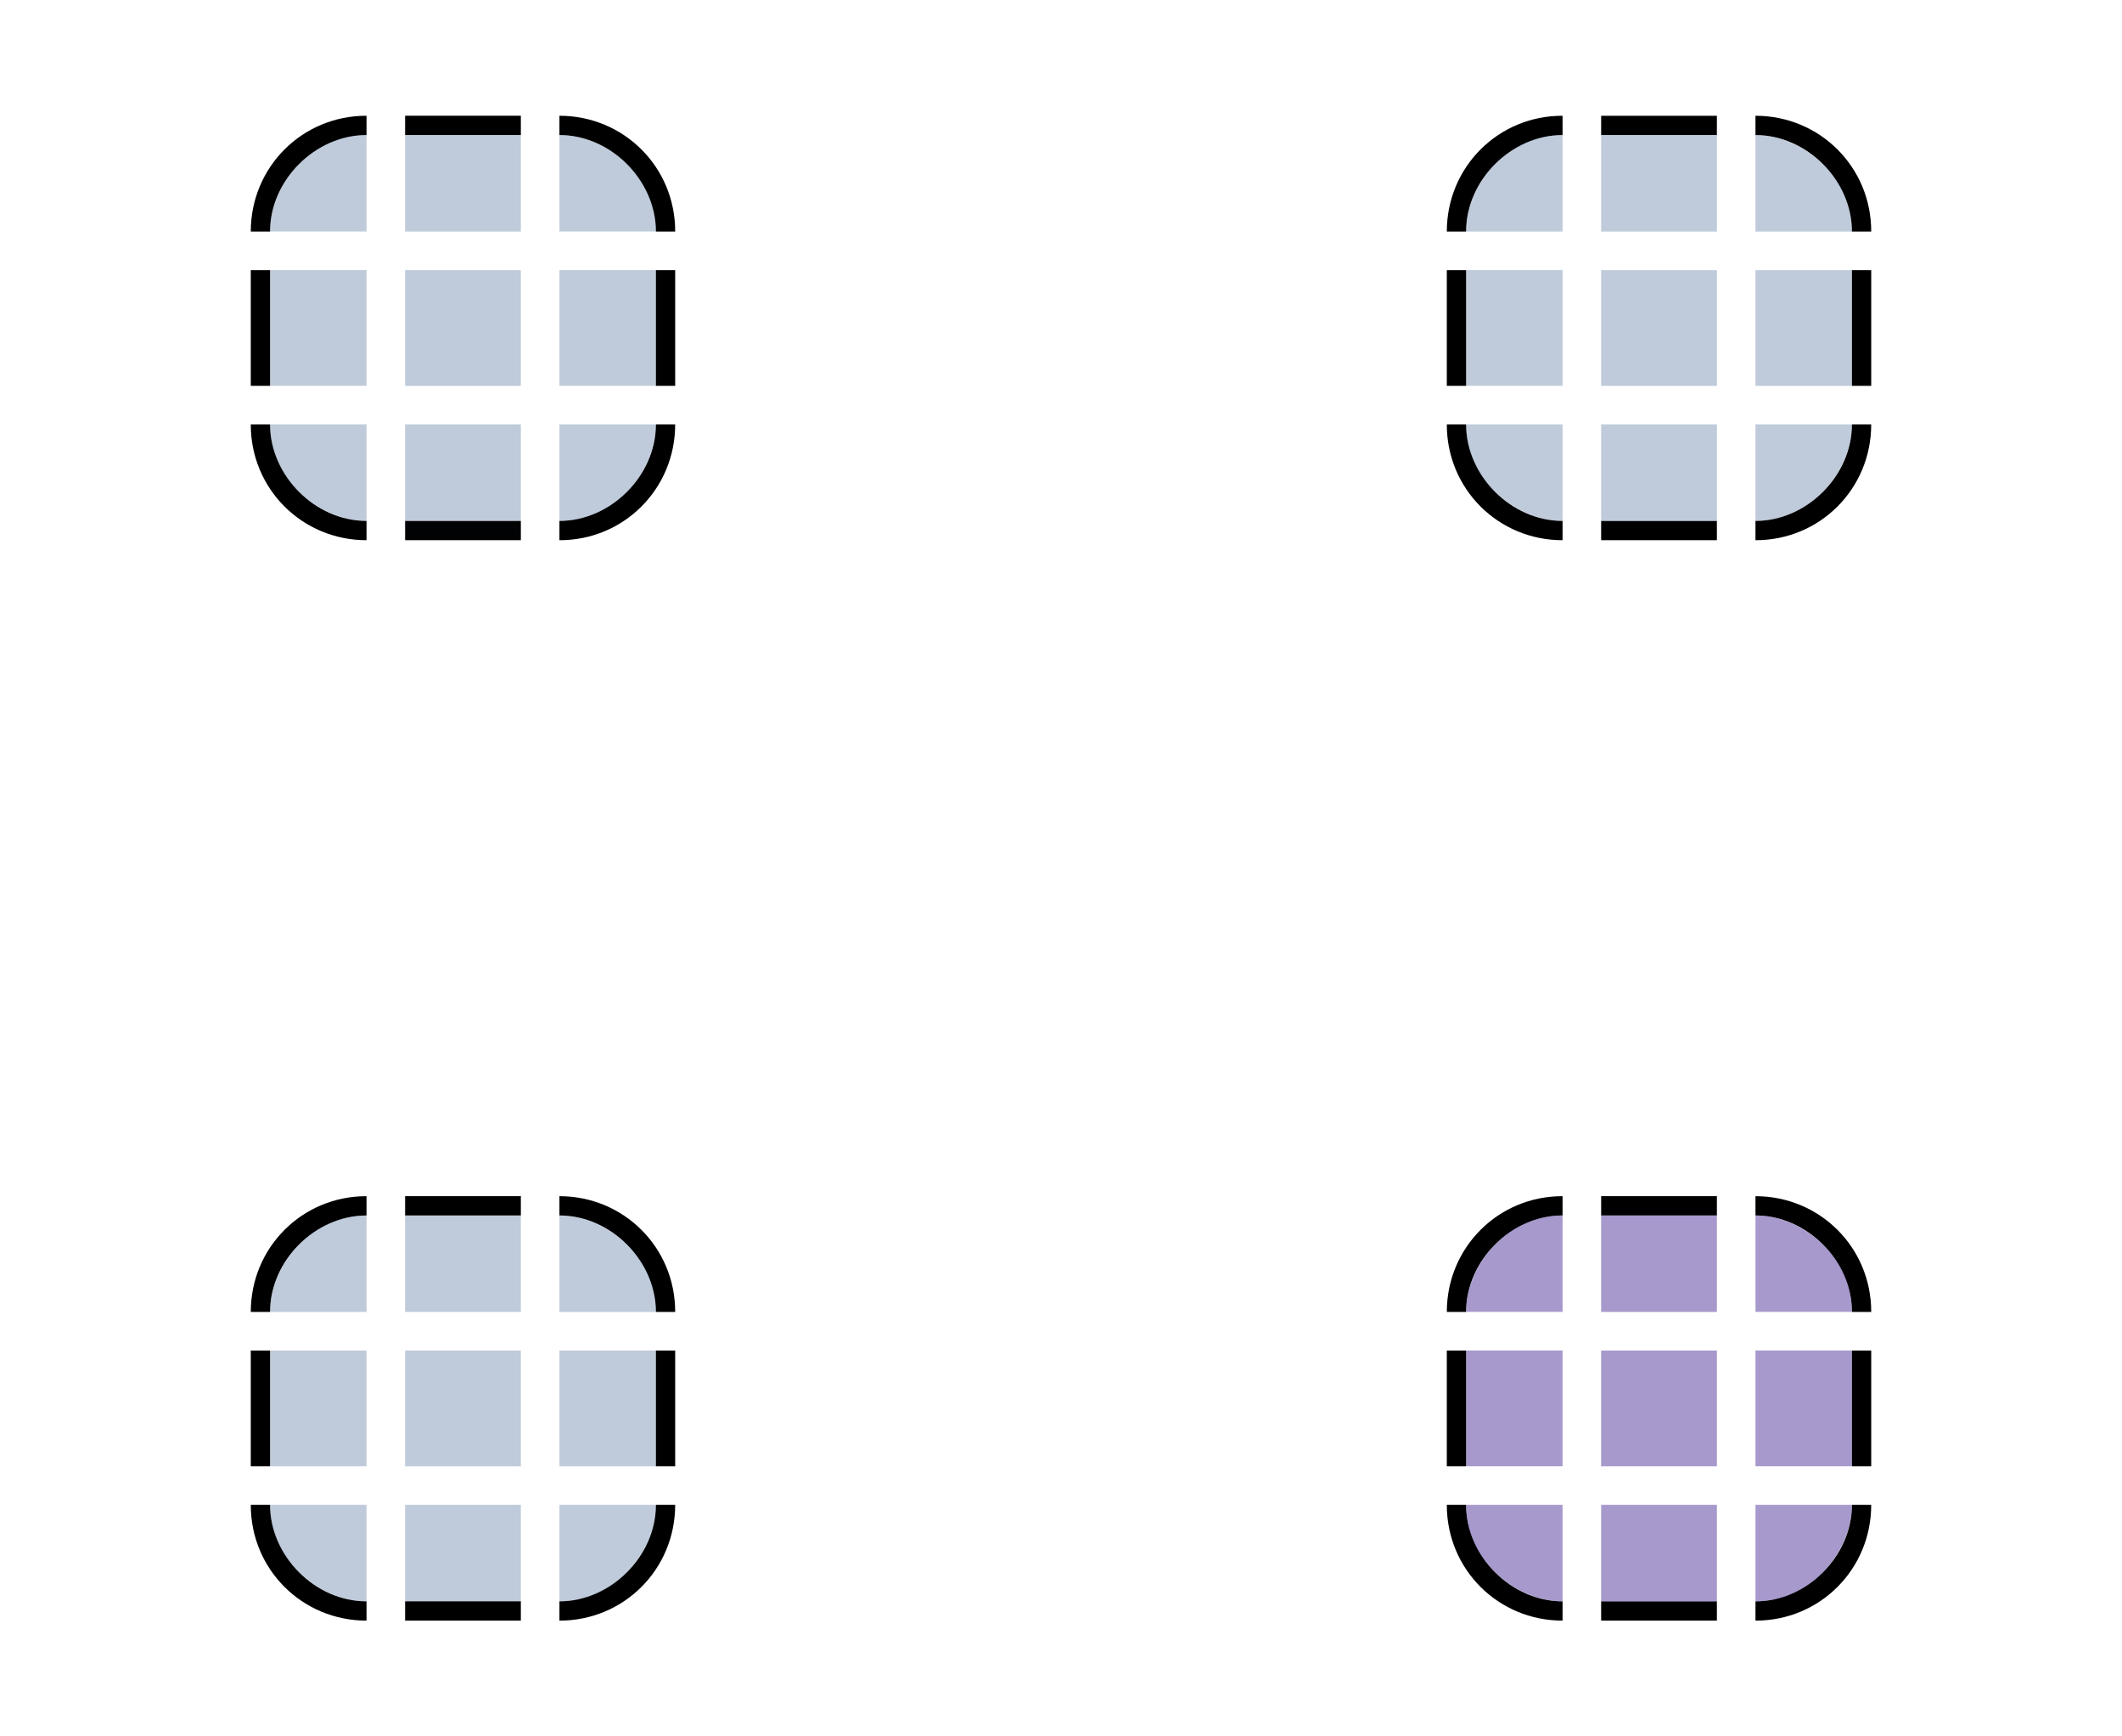 <?xml version="1.0" encoding="UTF-8" standalone="no"?>
<svg
   width="55"
   height="45"
   version="1"
   id="svg19"
   sodipodi:docname="scrollbar.svg"
   inkscape:version="1.3 (0e150ed6c4, 2023-07-21)"
   xmlns:inkscape="http://www.inkscape.org/namespaces/inkscape"
   xmlns:sodipodi="http://sodipodi.sourceforge.net/DTD/sodipodi-0.dtd"
   xmlns:xlink="http://www.w3.org/1999/xlink"
   xmlns="http://www.w3.org/2000/svg"
   xmlns:svg="http://www.w3.org/2000/svg">
  <sodipodi:namedview
     id="namedview19"
     pagecolor="#201933"
     bordercolor="#000000"
     borderopacity="1"
     inkscape:showpageshadow="true"
     inkscape:pageopacity="0.0"
     inkscape:pagecheckerboard="true"
     inkscape:deskcolor="#201933"
     inkscape:zoom="8.2053803"
     inkscape:cx="27.786646"
     inkscape:cy="33.331788"
     inkscape:window-width="1920"
     inkscape:window-height="994"
     inkscape:window-x="0"
     inkscape:window-y="0"
     inkscape:window-maximized="1"
     inkscape:current-layer="svg19"
     showgrid="true"
     labelstyle="default"
     showguides="false">
    <inkscape:grid
       id="grid1"
       units="px"
       originx="2.7755576e-17"
       originy="0"
       spacingx="1"
       spacingy="1"
       empcolor="#0099e5"
       empopacity="0.302"
       color="#0099e5"
       opacity="0.149"
       empspacing="5"
       dotted="false"
       gridanglex="30"
       gridanglez="30"
       visible="true" />
    <sodipodi:guide
       position="-20,21"
       orientation="1,0"
       id="guide1"
       inkscape:locked="false" />
  </sodipodi:namedview>
  <defs
     id="defs100">
    <linearGradient
       id="linearGradient14">
      <stop
         style="stop-color:#2e5084;stop-opacity:1;"
         offset="0"
         id="stop13" />
      <stop
         style="stop-color:#008080;stop-opacity:1;"
         offset="1"
         id="stop14" />
    </linearGradient>
    <linearGradient
       id="linearGradient12">
      <stop
         style="stop-color:#4e51ac;stop-opacity:1;"
         offset="0"
         id="stop11" />
      <stop
         style="stop-color:#008080;stop-opacity:1;"
         offset="1"
         id="stop12" />
    </linearGradient>
    <linearGradient
       id="linearGradient40">
      <stop
         style="stop-color:#442178;stop-opacity:1"
         offset="0"
         id="stop38" />
      <stop
         style="stop-color:#004e4e;stop-opacity:1;"
         offset="1"
         id="stop39" />
    </linearGradient>
    <linearGradient
       id="linearGradient10">
      <stop
         style="stop-color:#7037c8;stop-opacity:1;"
         offset="0"
         id="stop9" />
      <stop
         style="stop-color:#008080;stop-opacity:1;"
         offset="1"
         id="stop10" />
    </linearGradient>
    <linearGradient
       id="linearGradient6">
      <stop
         style="stop-color:#7037c8;stop-opacity:1;"
         offset="0"
         id="stop5" />
      <stop
         style="stop-color:#008080;stop-opacity:1;"
         offset="1"
         id="stop6" />
    </linearGradient>
    <linearGradient
       id="linearGradient31">
      <stop
         style="stop-color:#05a8f0;stop-opacity:1;"
         offset="0"
         id="stop30" />
      <stop
         style="stop-color:#ff00ff;stop-opacity:1"
         offset="1"
         id="stop31" />
    </linearGradient>
    <linearGradient
       id="linearGradient29">
      <stop
         style="stop-color:#05a8f0;stop-opacity:1;"
         offset="0"
         id="stop28" />
      <stop
         style="stop-color:#ff00ff;stop-opacity:1"
         offset="1"
         id="stop29" />
    </linearGradient>
    <linearGradient
       id="linearGradient27">
      <stop
         style="stop-color:#05a8f0;stop-opacity:1;"
         offset="0"
         id="stop26" />
      <stop
         style="stop-color:#ff00ff;stop-opacity:1"
         offset="1"
         id="stop27" />
    </linearGradient>
    <linearGradient
       id="linearGradient8">
      <stop
         style="stop-color:#05a8f0;stop-opacity:1;"
         offset="0"
         id="stop7" />
      <stop
         style="stop-color:#008080;stop-opacity:1"
         offset="1"
         id="stop8" />
    </linearGradient>
    <linearGradient
       id="linearGradient4">
      <stop
         style="stop-color:#05a8f0;stop-opacity:1;"
         offset="0"
         id="stop3" />
      <stop
         style="stop-color:#21e5aa;stop-opacity:1;"
         offset="1"
         id="stop4" />
    </linearGradient>
    <linearGradient
       id="linearGradient1016"
       x1="26"
       x2="82"
       y1="39.016"
       y2="39.016"
       gradientTransform="translate(-12.7,-32.528)"
       gradientUnits="userSpaceOnUse"
       xlink:href="#linearGradient4" />
    <linearGradient
       id="linearGradient1"
       xlink:href="#linearGradient27"
       x1="20.333"
       y1="6.333"
       x2="20.333"
       y2="22.333"
       gradientUnits="userSpaceOnUse">
      <stop
         style="stop-color:#4e51ac;stop-opacity:1"
         offset="0"
         id="stop1" />
      <stop
         style="stop-color:#008080;stop-opacity:1"
         offset="1"
         id="stop2" />
    </linearGradient>
    <linearGradient
       id="linearGradient948"
       x1="19.667"
       x2="19.667"
       y1="6.333"
       y2="22.333"
       gradientUnits="userSpaceOnUse"
       xlink:href="#linearGradient6" />
    <linearGradient
       id="linearGradient950"
       x1="-1.667"
       x2="14.333"
       y1="-7.438"
       y2="-7.438"
       gradientUnits="userSpaceOnUse"
       xlink:href="#linearGradient6" />
    <linearGradient
       id="linearGradient952"
       x1="-7"
       x2="-7"
       y1="6.333"
       y2="22.333"
       gradientUnits="userSpaceOnUse"
       xlink:href="#linearGradient6" />
    <linearGradient
       id="linearGradient954"
       x1="13"
       x2="13"
       y1="12"
       y2="15"
       gradientUnits="userSpaceOnUse"
       xlink:href="#linearGradient6"
       gradientTransform="matrix(2.667,0,0,2.667,15,10)" />
    <linearGradient
       id="linearGradient956"
       x1="-7"
       x2="-7"
       y1="-3"
       y2="27"
       gradientUnits="userSpaceOnUse"
       xlink:href="#linearGradient6" />
    <linearGradient
       id="linearGradient958"
       x1="-6.034"
       x2="-6.034"
       y1="1.667"
       y2="17.667"
       gradientUnits="userSpaceOnUse"
       xlink:href="#linearGradient6" />
    <linearGradient
       id="linearGradient960"
       x1="14.333"
       x2="-1.667"
       y1="-13"
       y2="-13"
       gradientUnits="userSpaceOnUse"
       xlink:href="#linearGradient6" />
    <linearGradient
       id="linearGradient962"
       x1="19.667"
       x2="19.667"
       y1="1.667"
       y2="17.667"
       gradientUnits="userSpaceOnUse"
       xlink:href="#linearGradient6" />
    <linearGradient
       id="linearGradient964"
       x1="18.701"
       x2="18.701"
       y1="-3"
       y2="27"
       gradientUnits="userSpaceOnUse"
       xlink:href="#linearGradient6" />
    <linearGradient
       id="linearGradient966"
       x1="19.667"
       x2="19.667"
       y1="6.333"
       y2="22.333"
       gradientUnits="userSpaceOnUse"
       xlink:href="#linearGradient4" />
    <linearGradient
       id="linearGradient968"
       x1="-1.667"
       x2="14.333"
       y1="-13"
       y2="-13"
       gradientUnits="userSpaceOnUse"
       xlink:href="#linearGradient8" />
    <linearGradient
       id="linearGradient970"
       x1="-7"
       x2="-7"
       y1="6.333"
       y2="22.333"
       gradientUnits="userSpaceOnUse"
       xlink:href="#linearGradient8" />
    <linearGradient
       id="linearGradient972"
       x1="-7"
       x2="-7"
       y1="-3"
       y2="27"
       gradientUnits="userSpaceOnUse"
       xlink:href="#linearGradient8" />
    <linearGradient
       id="linearGradient974"
       x1="13"
       x2="13"
       y1="7"
       y2="10"
       gradientUnits="userSpaceOnUse"
       xlink:href="#linearGradient8"
       gradientTransform="matrix(2.667,0,0,2.667,15,1.333)" />
    <linearGradient
       id="linearGradient976"
       x1="19.667"
       x2="19.667"
       y1="-3"
       y2="27"
       gradientUnits="userSpaceOnUse"
       xlink:href="#linearGradient4" />
    <linearGradient
       id="linearGradient978"
       x1="19.667"
       x2="19.667"
       y1="1.667"
       y2="17.667"
       gradientUnits="userSpaceOnUse"
       xlink:href="#linearGradient4" />
    <linearGradient
       id="linearGradient980"
       x1="14.333"
       x2="-1.667"
       y1="-13"
       y2="-13"
       gradientUnits="userSpaceOnUse"
       xlink:href="#linearGradient8" />
    <linearGradient
       id="linearGradient982"
       x1="-7"
       x2="-7"
       y1="1.667"
       y2="17.667"
       gradientUnits="userSpaceOnUse"
       xlink:href="#linearGradient8" />
    <linearGradient
       id="linearGradient984"
       x1="19.667"
       x2="19.667"
       y1="6.333"
       y2="22.333"
       gradientUnits="userSpaceOnUse"
       xlink:href="#linearGradient27" />
    <linearGradient
       id="linearGradient986"
       x1="-1.667"
       x2="14.333"
       y1="-13"
       y2="-13"
       gradientUnits="userSpaceOnUse"
       xlink:href="#linearGradient10" />
    <linearGradient
       id="linearGradient988"
       x1="-7"
       x2="-7"
       y1="6.333"
       y2="22.333"
       gradientUnits="userSpaceOnUse"
       xlink:href="#linearGradient10" />
    <linearGradient
       id="linearGradient990"
       x1="-7"
       x2="-7"
       y1="-3"
       y2="27"
       gradientUnits="userSpaceOnUse"
       xlink:href="#linearGradient10" />
    <linearGradient
       id="linearGradient992"
       x1="13"
       x2="13"
       y1="2"
       y2="5"
       gradientUnits="userSpaceOnUse"
       xlink:href="#linearGradient10"
       gradientTransform="matrix(2.667,0,0,2.667,15,-4.333)" />
    <linearGradient
       id="linearGradient994"
       x1="19.667"
       x2="19.667"
       y1="-3"
       y2="27"
       gradientUnits="userSpaceOnUse"
       xlink:href="#linearGradient10" />
    <linearGradient
       id="linearGradient996"
       x1="19.667"
       x2="19.667"
       y1="1.667"
       y2="17.667"
       gradientUnits="userSpaceOnUse"
       xlink:href="#linearGradient10" />
    <linearGradient
       id="linearGradient998"
       x1="14.333"
       x2="-1.667"
       y1="-13"
       y2="-13"
       gradientUnits="userSpaceOnUse"
       xlink:href="#linearGradient10" />
    <linearGradient
       id="linearGradient1000"
       x1="-7"
       x2="-7"
       y1="1.667"
       y2="17.667"
       gradientUnits="userSpaceOnUse"
       xlink:href="#linearGradient10" />
    <linearGradient
       id="linearGradient974-3"
       x1="13"
       x2="13"
       y1="7"
       y2="10"
       gradientUnits="userSpaceOnUse"
       xlink:href="#linearGradient987"
       gradientTransform="translate(60.658,12)" />
    <linearGradient
       id="linearGradient987">
      <stop
         style="stop-color:#4e51ac;stop-opacity:1"
         offset="0"
         id="stop1-6" />
      <stop
         style="stop-color:#008080;stop-opacity:1"
         offset="1"
         id="stop2-7" />
    </linearGradient>
    <linearGradient
       id="linearGradient976-5"
       x1="19.667"
       x2="19.667"
       y1="-3"
       y2="27"
       gradientUnits="userSpaceOnUse"
       xlink:href="#linearGradient987" />
    <linearGradient
       id="linearGradient978-2"
       x1="19.667"
       x2="19.667"
       y1="1.667"
       y2="17.667"
       gradientUnits="userSpaceOnUse"
       xlink:href="#linearGradient987" />
    <linearGradient
       id="linearGradient966-7"
       x1="19.667"
       x2="19.667"
       y1="6.333"
       y2="22.333"
       gradientUnits="userSpaceOnUse"
       xlink:href="#linearGradient987" />
    <linearGradient
       id="linearGradient972-6"
       x1="-7"
       x2="-7"
       y1="-3"
       y2="27"
       gradientUnits="userSpaceOnUse"
       xlink:href="#linearGradient987" />
    <linearGradient
       id="linearGradient982-6"
       x1="-7"
       x2="-7"
       y1="1.667"
       y2="17.667"
       gradientUnits="userSpaceOnUse"
       xlink:href="#linearGradient987" />
    <linearGradient
       id="linearGradient970-1"
       x1="-7"
       x2="-7"
       y1="6.333"
       y2="22.333"
       gradientUnits="userSpaceOnUse"
       xlink:href="#linearGradient987" />
    <linearGradient
       id="linearGradient980-8"
       x1="14.333"
       x2="-1.667"
       y1="-13"
       y2="-13"
       gradientUnits="userSpaceOnUse"
       xlink:href="#linearGradient987" />
    <linearGradient
       id="linearGradient968-7"
       x1="-1.667"
       x2="14.333"
       y1="-13"
       y2="-13"
       gradientUnits="userSpaceOnUse"
       xlink:href="#linearGradient987" />
  </defs>
  <rect
     id="hint-scrollbar-size"
     style="opacity:0.01;fill:#008080;stroke-width:0.667"
     width="2"
     height="2"
     x="1.588"
     y="49.5"
     rx="0"
     ry="2" />
  <rect
     id="hint-stretch-borders"
     style="opacity:0.01;fill:#008080"
     width="1"
     height="1"
     x="21.554"
     y="51.5" />
  <g
     id="background-vertical-center"
     transform="translate(-24.5)">
    <rect
       style="color:#5c5c88;display:inline;overflow:visible;visibility:visible;opacity:1;fill:#2e5084;fill-opacity:0.302;fill-rule:nonzero;stroke:none;stroke-width:0.7;marker:none;enable-background:accumulate;stop-color:#5c5c88"
       id="selected+hover-center-8-7"
       width="3"
       height="3"
       x="35"
       y="7"
       inkscape:label="#selected+hover-center"
       class="ColorScheme-Highlight" />
  </g>
  <g
     id="background-vertical-top"
     transform="translate(-24.5)">
    <rect
       y="3.5"
       x="35"
       height="2.5"
       width="3"
       id="rect4846-6-6-4-8-8-1-5"
       style="color:#5c5c88;display:inline;overflow:visible;visibility:visible;opacity:1;fill:#2e5084;fill-opacity:0.302;fill-rule:nonzero;stroke:none;stroke-width:0.334;marker:none;enable-background:accumulate;stop-color:#5c5c88"
       class="ColorScheme-Highlight" />
    <path
       id="rect3311-3-4-5-7-7-6"
       d="m 35,3 v 0.5 h 3 l 1.08e-4,-0.5 z"
       style="color:#5c5c88;fill:#000000;fill-opacity:1;stroke:none;stroke-width:0.5;stop-color:#5c5c88"
       inkscape:connector-curvature="0"
       sodipodi:nodetypes="ccccc"
       class="ColorScheme-Highlight" />
  </g>
  <g
     id="background-vertical-left"
     transform="translate(-24.5)">
    <rect
       transform="rotate(-90)"
       y="31.5"
       x="-9.999"
       height="2.5"
       width="3"
       id="rect4846-4-6-1-7-5-7-5"
       style="color:#5c5c88;display:inline;overflow:visible;visibility:visible;opacity:1;fill:#2e5084;fill-opacity:0.302;fill-rule:nonzero;stroke:none;stroke-width:0.334;marker:none;enable-background:accumulate;stop-color:#5c5c88"
       class="ColorScheme-Highlight" />
    <path
       inkscape:connector-curvature="0"
       style="color:#5c5c88;fill:#000000;fill-opacity:1;stroke:none;stroke-width:0.5;stop-color:#5c5c88"
       d="m 31,10 h 0.5 V 7 h -0.5 z"
       id="path5280-4-6-2-3-2-2"
       sodipodi:nodetypes="ccccc"
       class="ColorScheme-Highlight" />
  </g>
  <g
     id="background-vertical-bottom"
     transform="translate(-24.5)">
    <rect
       transform="scale(-1)"
       y="-13.5"
       x="-38"
       height="2.5"
       width="3"
       id="rect4846-5-6-5-7-6-4"
       style="color:#5c5c88;display:inline;overflow:visible;visibility:visible;opacity:1;fill:#2e5084;fill-opacity:0.302;fill-rule:nonzero;stroke:none;stroke-width:0.334;marker:none;enable-background:accumulate;stop-color:#5c5c88"
       class="ColorScheme-Highlight" />
    <path
       inkscape:connector-curvature="0"
       style="color:#5c5c88;fill:#000203;fill-opacity:1;stroke:none;stroke-width:0.5;stop-color:#5c5c88"
       d="M 35,14 35,13.5 h 3 l 1.08e-4,0.5 z"
       id="path5290-8-3-2-3-1-7"
       sodipodi:nodetypes="ccccc"
       class="ColorScheme-Highlight" />
  </g>
  <g
     id="background-vertical-right"
     transform="translate(-24.5)">
    <rect
       transform="rotate(90)"
       y="-41.5"
       x="6.999"
       height="2.5"
       width="3"
       id="rect4846-4-2-9-6-5-0-6-4"
       style="color:#5c5c88;display:inline;overflow:visible;visibility:visible;opacity:1;fill:#2e5084;fill-opacity:0.302;fill-rule:nonzero;stroke:none;stroke-width:0.334;marker:none;enable-background:accumulate;stop-color:#5c5c88"
       class="ColorScheme-Highlight" />
    <path
       inkscape:connector-curvature="0"
       style="color:#5c5c88;fill:#000000;fill-opacity:1;stroke:none;stroke-width:0.5;stop-color:#5c5c88"
       d="M 42,10 H 41.5 V 7 h 0.5 z"
       id="path5270-4-2-3-2-1-3"
       sodipodi:nodetypes="ccccc"
       class="ColorScheme-Highlight" />
  </g>
  <g
     id="background-vertical-topleft"
     transform="translate(-24.5)">
    <path
       style="color:#5c5c88;fill:#000000;fill-opacity:1;fill-rule:nonzero;stroke:none;stroke-width:0.5;stop-color:#5c5c88"
       d="m 34,3 v 0.5 c -1.329,0 -2.5,1.172 -2.5,2.5 h -0.5 c 0,-1.669 1.332,-3.003 3,-3 z"
       id="path3897-14-4-7"
       inkscape:connector-curvature="0"
       sodipodi:nodetypes="ccccc"
       class="ColorScheme-Highlight" />
    <path
       id="path1626-53-4"
       d="m 34,3.499 c -1.45,0 -2.5,1.3 -2.5,2.5 h 2.5 z"
       style="color:#5c5c88;opacity:1;fill:#2e5084;fill-opacity:0.302;fill-rule:evenodd;stop-color:#5c5c88"
       sodipodi:nodetypes="cccc"
       class="ColorScheme-Highlight" />
  </g>
  <g
     id="background-vertical-topright"
     transform="translate(-24.5)">
    <path
       style="color:#5c5c88;fill:#000000;fill-opacity:1;fill-rule:nonzero;stroke:none;stroke-width:0.5;stop-color:#5c5c88"
       d="m 42,6 h -0.5 c 0,-1.329 -1.172,-2.5 -2.5,-2.5 V 3 c 1.669,0 3.003,1.332 3,3 z"
       id="path3897-3-5-9-6"
       inkscape:connector-curvature="0"
       sodipodi:nodetypes="ccccc"
       class="ColorScheme-Highlight" />
    <path
       id="path1626-53-0-9"
       d="m 41.5,5.999 c 0,-1.45 -1.3,-2.5 -2.5,-2.5 v 2.5 z"
       style="color:#5c5c88;opacity:1;fill:#2e5084;fill-opacity:0.302;fill-rule:evenodd;stop-color:#5c5c88"
       sodipodi:nodetypes="cccc"
       class="ColorScheme-Highlight" />
  </g>
  <g
     id="background-vertical-bottomright"
     transform="translate(-24.5)">
    <path
       style="color:#5c5c88;fill:#000000;fill-opacity:1;fill-rule:nonzero;stroke:none;stroke-width:0.5;stop-color:#5c5c88"
       d="m 39,14 v -0.5 c 1.329,0 2.5,-1.172 2.5,-2.5 h 0.5 c 0,1.669 -1.332,3.003 -3,3 z"
       id="path3897-1-3-5-1"
       inkscape:connector-curvature="0"
       sodipodi:nodetypes="ccccc"
       class="ColorScheme-Highlight" />
    <path
       id="path1626-53-0-6-2"
       d="m 39,13.5 c 1.45,0 2.5,-1.3 2.5,-2.5 h -2.5 z"
       style="color:#5c5c88;opacity:1;fill:#2e5084;fill-opacity:0.302;fill-rule:evenodd;stop-color:#5c5c88"
       sodipodi:nodetypes="cccc"
       class="ColorScheme-Highlight" />
  </g>
  <g
     id="background-vertical-bottomleft"
     transform="translate(-24.5)">
    <path
       style="color:#5c5c88;fill:#000000;fill-opacity:1;fill-rule:nonzero;stroke:none;stroke-width:0.5;stop-color:#5c5c88"
       d="m 31,11 h 0.5 c 0,1.329 1.172,2.5 2.5,2.5 v 0.5 c -1.669,0 -3.003,-1.332 -3,-3 z"
       id="path3897-6-5-7-4"
       inkscape:connector-curvature="0"
       sodipodi:nodetypes="ccccc"
       class="ColorScheme-Highlight" />
    <path
       id="path1626-53-0-6-1-0"
       d="m 31.5,11 c 0,1.45 1.3,2.5 2.5,2.5 v -2.5 z"
       style="color:#5c5c88;opacity:1;fill:#2e5084;fill-opacity:0.302;fill-rule:evenodd;stop-color:#5c5c88"
       sodipodi:nodetypes="cccc"
       class="ColorScheme-Highlight" />
  </g>
  <g
     id="background-horizontal-center"
     transform="translate(-24.5,-1)">
    <rect
       style="color:#000000;display:inline;overflow:visible;visibility:visible;opacity:1;fill:#2e5084;fill-opacity:0.302;fill-rule:nonzero;stroke:none;stroke-width:0.7;marker:none;enable-background:accumulate"
       id="selected+hover-center-8-7-9"
       width="3"
       height="3"
       x="35"
       y="36"
       inkscape:label="#selected+hover-center" />
  </g>
  <g
     id="background-horizontal-top"
     transform="translate(-24.5,-1)">
    <rect
       y="32.5"
       x="35"
       height="2.5"
       width="3"
       id="rect4846-6-6-4-8-8-1-5-6"
       style="color:#000000;display:inline;overflow:visible;visibility:visible;opacity:1;fill:#2e5084;fill-opacity:0.302;fill-rule:nonzero;stroke:none;stroke-width:0.334;marker:none;enable-background:accumulate" />
    <path
       id="rect3311-3-4-5-7-7-6-6"
       d="m 35,32 v 0.5 h 3 l 1.08e-4,-0.5 z"
       style="color:#5c5c88;fill:#000000;fill-opacity:1;stroke:none;stroke-width:0.5;stop-color:#5c5c88"
       inkscape:connector-curvature="0"
       sodipodi:nodetypes="ccccc"
       class="ColorScheme-Highlight" />
  </g>
  <g
     id="background-horizontal-left"
     transform="translate(-24.5,-1)">
    <rect
       transform="rotate(-90)"
       y="31.5"
       x="-39"
       height="2.5"
       width="3"
       id="rect4846-4-6-1-7-5-7-5-5"
       style="color:#000000;display:inline;overflow:visible;visibility:visible;opacity:1;fill:#2e5084;fill-opacity:0.302;fill-rule:nonzero;stroke:none;stroke-width:0.334;marker:none;enable-background:accumulate" />
    <path
       inkscape:connector-curvature="0"
       style="color:#5c5c88;fill:#000000;fill-opacity:1;stroke:none;stroke-width:0.5;stop-color:#5c5c88"
       d="m 31,39 h 0.5 v -3 h -0.5 z"
       id="path5280-4-6-2-3-2-2-0"
       sodipodi:nodetypes="ccccc"
       class="ColorScheme-Highlight" />
  </g>
  <g
     id="background-horizontal-bottom"
     transform="translate(-24.5,-1)">
    <rect
       transform="scale(-1)"
       y="-42.5"
       x="-38"
       height="2.5"
       width="3"
       id="rect4846-5-6-5-7-6-4-8"
       style="color:#000000;display:inline;overflow:visible;visibility:visible;opacity:1;fill:#2e5084;fill-opacity:0.302;fill-rule:nonzero;stroke:none;stroke-width:0.334;marker:none;enable-background:accumulate" />
    <path
       inkscape:connector-curvature="0"
       style="color:#5c5c88;fill:#000000;fill-opacity:1;stroke:none;stroke-width:0.5;stop-color:#5c5c88"
       d="M 35,43 35,42.5 h 3 l 1.08e-4,0.5 z"
       id="path5290-8-3-2-3-1-7-7"
       sodipodi:nodetypes="ccccc"
       class="ColorScheme-Highlight" />
  </g>
  <g
     id="background-horizontal-right"
     transform="translate(-24.5,-1)">
    <rect
       transform="rotate(90)"
       y="-41.5"
       x="36"
       height="2.5"
       width="3"
       id="rect4846-4-2-9-6-5-0-6-4-7"
       style="color:#000000;display:inline;overflow:visible;visibility:visible;opacity:1;fill:#2e5084;fill-opacity:0.302;fill-rule:nonzero;stroke:none;stroke-width:0.334;marker:none;enable-background:accumulate" />
    <path
       inkscape:connector-curvature="0"
       style="color:#5c5c88;fill:#000000;fill-opacity:1;stroke:none;stroke-width:0.5;stop-color:#5c5c88"
       d="m 42,39 h -0.5 v -3 h 0.5 z"
       id="path5270-4-2-3-2-1-3-2"
       sodipodi:nodetypes="ccccc"
       class="ColorScheme-Highlight" />
  </g>
  <g
     id="background-horizontal-topleft"
     transform="translate(-24.5,-1)">
    <path
       style="color:#5c5c88;fill:#000000;fill-opacity:1;fill-rule:nonzero;stroke:none;stroke-width:0.5;stop-color:#5c5c88"
       d="m 34,32 v 0.5 c -1.329,0 -2.5,1.172 -2.5,2.5 h -0.5 c 0,-1.669 1.332,-3.003 3,-3 z"
       id="path3897-14-4-7-2"
       inkscape:connector-curvature="0"
       sodipodi:nodetypes="ccccc"
       class="ColorScheme-Highlight" />
    <path
       id="path1626-53-4-9"
       d="m 34,32.5 c -1.45,0 -2.5,1.3 -2.5,2.5 h 2.5 z"
       style="color:#232629;opacity:1;fill:#2e5084;fill-opacity:0.302;fill-rule:evenodd;stop-color:#232629"
       class="ColorScheme-ButtonText"
       sodipodi:nodetypes="cccc" />
  </g>
  <g
     id="background-horizontal-topright"
     transform="translate(-24.5,-1)">
    <path
       style="color:#5c5c88;fill:#000000;fill-opacity:1;fill-rule:nonzero;stroke:none;stroke-width:0.5;stop-color:#5c5c88"
       d="m 42,35 h -0.5 c 0,-1.329 -1.172,-2.5 -2.5,-2.5 v -0.5 c 1.669,0 3.003,1.332 3,3 z"
       id="path3897-3-5-9-6-6"
       inkscape:connector-curvature="0"
       sodipodi:nodetypes="ccccc"
       class="ColorScheme-Highlight" />
    <path
       id="path1626-53-0-9-4"
       d="m 41.5,35 c 0,-1.45 -1.3,-2.5 -2.5,-2.5 v 2.5 z"
       style="color:#232629;opacity:1;fill:#2e5084;fill-opacity:0.302;fill-rule:evenodd;stop-color:#232629"
       class="ColorScheme-ButtonText"
       sodipodi:nodetypes="cccc" />
  </g>
  <g
     id="background-horizontal-bottomright"
     transform="translate(-24.5,-1)">
    <path
       style="color:#5c5c88;fill:#000000;fill-opacity:1;fill-rule:nonzero;stroke:none;stroke-width:0.5;stop-color:#5c5c88"
       d="m 39,43 v -0.5 c 1.329,0 2.5,-1.172 2.5,-2.5 h 0.5 c 0,1.669 -1.332,3.003 -3,3 z"
       id="path3897-1-3-5-1-5"
       inkscape:connector-curvature="0"
       sodipodi:nodetypes="ccccc"
       class="ColorScheme-Highlight" />
    <path
       id="path1626-53-0-6-2-9"
       d="m 39,42.5 c 1.45,0 2.5,-1.3 2.5,-2.5 h -2.5 z"
       style="color:#232629;opacity:1;fill:#2e5084;fill-opacity:0.302;fill-rule:evenodd;stop-color:#232629"
       class="ColorScheme-ButtonText"
       sodipodi:nodetypes="cccc" />
  </g>
  <g
     id="background-horizontal-bottomleft"
     transform="translate(-24.5,-1)">
    <path
       style="color:#5c5c88;fill:#000000;fill-opacity:1;fill-rule:nonzero;stroke:none;stroke-width:0.5;stop-color:#5c5c88"
       d="m 31,40 h 0.5 c 0,1.329 1.172,2.5 2.5,2.5 v 0.5 c -1.669,0 -3.003,-1.332 -3,-3 z"
       id="path3897-6-5-7-4-6"
       inkscape:connector-curvature="0"
       sodipodi:nodetypes="ccccc"
       class="ColorScheme-Highlight" />
    <path
       id="path1626-53-0-6-1-0-0"
       d="m 31.5,40 c 0,1.45 1.3,2.5 2.5,2.5 v -2.5 z"
       style="color:#232629;opacity:1;fill:#2e5084;fill-opacity:0.302;fill-rule:evenodd;stop-color:#232629"
       class="ColorScheme-ButtonText"
       sodipodi:nodetypes="cccc" />
  </g>
  <g
     id="slider-center"
     style="opacity:1"
     transform="translate(-1.5,19.419)">
    <rect
       style="color:#5c5c88;display:inline;overflow:visible;visibility:visible;fill:#2e5084;fill-opacity:0.302;fill-rule:nonzero;stroke:none;marker:none;enable-background:accumulate;stop-color:#5c5c88"
       id="selected+hover-center-8-7-6"
       width="3"
       height="3"
       x="43"
       y="-12.419"
       inkscape:label="#selected+hover-center" />
  </g>
  <g
     id="slider-top"
     style="opacity:1"
     transform="translate(-1.5,19.419)">
    <rect
       y="-15.919"
       x="43"
       height="2.5"
       width="3"
       id="rect4846-6-6-4-8-8-1-5-5"
       style="color:#5c5c88;display:inline;overflow:visible;visibility:visible;fill:#2e5084;fill-opacity:0.302;fill-rule:nonzero;stroke:none;stroke-width:0.334;marker:none;enable-background:accumulate;stop-color:#5c5c88;opacity:1" />
    <path
       id="rect3311-3-4-5-7-7-6-3"
       d="m 43,-16.419 v 0.5 h 3 l 1.08e-4,-0.5 z"
       style="color:#5c5c88;fill:#000000;fill-opacity:1;stroke:none;stroke-width:0.5;stop-color:#5c5c88"
       inkscape:connector-curvature="0"
       sodipodi:nodetypes="ccccc"
       class="ColorScheme-Highlight" />
  </g>
  <g
     id="slider-left"
     transform="translate(6.5)"
     style="opacity:1">
    <rect
       transform="rotate(-90)"
       y="31.5"
       x="-9.999"
       height="2.5"
       width="3"
       id="rect4846-4-6-1-7-5-7-5-6"
       style="color:#5c5c88;display:inline;overflow:visible;visibility:visible;opacity:1;fill:#2e5084;fill-opacity:0.302;fill-rule:nonzero;stroke:none;marker:none;enable-background:accumulate;stop-color:#5c5c88" />
    <path
       inkscape:connector-curvature="0"
       style="color:#5c5c88;fill:#000000;fill-opacity:1;stroke:none;stroke-width:0.5;stop-color:#5c5c88"
       d="m 31,10 h 0.5 V 7 h -0.5 z"
       id="path5280-4-6-2-3-2-2-2"
       sodipodi:nodetypes="ccccc"
       class="ColorScheme-Highlight" />
  </g>
  <g
     id="slider-right"
     style="opacity:1"
     transform="translate(-1.5,19.419)">
    <rect
       transform="rotate(90)"
       y="-49.5"
       x="-12.419"
       height="2.5"
       width="3"
       id="rect4846-4-2-9-6-5-0-6-4-0"
       style="color:#5c5c88;display:inline;overflow:visible;visibility:visible;fill:#2e5084;fill-opacity:0.302;fill-rule:nonzero;stroke:none;marker:none;enable-background:accumulate;stop-color:#5c5c88" />
    <path
       inkscape:connector-curvature="0"
       style="color:#5c5c88;fill:#000000;fill-opacity:1;stroke:none;stroke-width:0.5;stop-color:#5c5c88"
       d="m 50,-9.419 h -0.5 v -3 h 0.5 z"
       id="path5270-4-2-3-2-1-3-9"
       sodipodi:nodetypes="ccccc"
       class="ColorScheme-Highlight" />
  </g>
  <g
     id="slider-topleft"
     style="opacity:1"
     transform="translate(-1.5,19.419)">
    <path
       style="color:#5c5c88;fill:#000000;fill-opacity:1;fill-rule:nonzero;stroke:none;stroke-width:0.5;stop-color:#5c5c88"
       d="m 42,-16.419 v 0.5 c -1.329,0 -2.5,1.172 -2.5,2.5 h -0.5 c 0,-1.669 1.332,-3.003 3,-3 z"
       id="path3897-14-4-7-6"
       inkscape:connector-curvature="0"
       sodipodi:nodetypes="ccccc"
       class="ColorScheme-Highlight" />
    <path
       id="path1626-53-4-0"
       d="m 42,-15.919 c -1.45,0 -2.5,1.3 -2.5,2.5 h 2.5 z"
       style="color:#5c5c88;fill:#2e5084;fill-opacity:0.302;fill-rule:evenodd;stop-color:#5c5c88"
       sodipodi:nodetypes="cccc" />
  </g>
  <g
     id="slider-topright"
     style="opacity:1"
     transform="translate(-1.5,19.419)">
    <path
       style="color:#5c5c88;fill:#000000;fill-opacity:1;fill-rule:nonzero;stroke:none;stroke-width:0.5;stop-color:#5c5c88"
       d="m 50,-13.419 h -0.5 c 0,-1.329 -1.172,-2.5 -2.5,-2.5 v -0.5 c 1.669,0 3.003,1.332 3,3 z"
       id="path3897-3-5-9-6-2"
       inkscape:connector-curvature="0"
       sodipodi:nodetypes="ccccc"
       class="ColorScheme-Highlight" />
    <path
       id="path1626-53-0-9-6"
       d="m 49.5,-13.419 c 0,-1.45 -1.3,-2.5 -2.5,-2.5 v 2.5 z"
       style="color:#5c5c88;fill:#2e5084;fill-opacity:0.302;fill-rule:evenodd;stop-color:#5c5c88"
       sodipodi:nodetypes="cccc" />
  </g>
  <g
     id="slider-bottomleft"
     style="opacity:1"
     transform="translate(-1.5,19.419)">
    <path
       style="color:#5c5c88;fill:#000000;fill-opacity:1;fill-rule:nonzero;stroke:none;stroke-width:0.5;stop-color:#5c5c88"
       d="m 39,-8.419 h 0.5 c 0,1.329 1.172,2.5 2.5,2.5 v 0.5 c -1.669,0 -3.003,-1.332 -3,-3 z"
       id="path3897-6-5-7-4-2"
       inkscape:connector-curvature="0"
       sodipodi:nodetypes="ccccc"
       class="ColorScheme-Highlight" />
    <path
       id="path1626-53-0-6-1-0-02"
       d="m 39.5,-8.419 c 0,1.45 1.3,2.5 2.5,2.5 v -2.5 z"
       style="color:#5c5c88;fill:#2e5084;fill-opacity:0.302;fill-rule:evenodd;stop-color:#5c5c88"
       sodipodi:nodetypes="cccc" />
  </g>
  <g
     id="slider-bottom">
    <path
       inkscape:connector-curvature="0"
       style="color:#5c5c88;fill:#000000;fill-opacity:1;stroke:none;stroke-width:0.5;stop-color:#5c5c88"
       d="m 41.5,14 -1.08e-4,-0.5 h 3 l 1.08e-4,0.5 z"
       id="path5290-8-3-2-3-1-7-2"
       sodipodi:nodetypes="ccccc"
       class="ColorScheme-Highlight" />
    <rect
       y="11"
       x="41.5"
       height="2.5"
       width="3"
       id="rect4846-6-6-4-8-8-1-5-5-9"
       style="color:#5c5c88;display:inline;overflow:visible;visibility:visible;fill:#2e5084;fill-opacity:0.302;fill-rule:nonzero;stroke:none;marker:none;enable-background:accumulate;stop-color:#5c5c88" />
  </g>
  <g
     id="slider-bottomright"
     transform="translate(-1.5,19)">
    <path
       style="color:#5c5c88;fill:#000000;fill-opacity:1;fill-rule:nonzero;stroke:none;stroke-width:0.5;stop-color:#5c5c88"
       d="m 47,-5 v -0.5 c 1.329,0 2.5,-1.172 2.5,-2.5 h 0.5 c 0,1.669 -1.332,3.003 -3,3 z"
       id="path3897-1-3-5-1-8"
       inkscape:connector-curvature="0"
       sodipodi:nodetypes="ccccc"
       class="ColorScheme-Highlight" />
    <path
       id="path1626-53-0-9-6-9"
       d="m 47,-5.5 c 1.45,0 2.5,-1.3 2.5,-2.5 h -2.5 z"
       style="color:#5c5c88;fill:#2e5084;fill-opacity:0.302;fill-rule:evenodd;stop-color:#5c5c88"
       sodipodi:nodetypes="cccc" />
  </g>
  <g
     id="mouseover-slider-center"
     transform="translate(0.5,-22.5)">
    <rect
       style="color:#7037c8;display:inline;overflow:visible;visibility:visible;fill:#6d55aa;fill-opacity:0.6;fill-rule:nonzero;stroke:none;marker:none;enable-background:accumulate;stop-color:#008080"
       id="selected+hover-center-8-7-6-3"
       width="3"
       height="3"
       x="41"
       y="57.5"
       inkscape:label="#selected+hover-center" />
  </g>
  <g
     id="mouseover-slider-top">
    <rect
       y="31.5"
       x="41.5"
       height="2.5"
       width="3"
       id="rect4846-6-6-4-8-8-1-5-5-0"
       style="color:#7037c8;display:inline;overflow:visible;visibility:visible;fill:#6d55aa;fill-rule:nonzero;stroke:none;stroke-width:0.334;marker:none;enable-background:accumulate;stop-color:#008080;fill-opacity:0.6" />
    <path
       id="rect3311-3-4-5-7-7-6-3-6"
       d="m 41.5,31 v 0.5 h 3 l 1.08e-4,-0.5 z"
       style="color:#5c5c88;fill:#000000;fill-opacity:1;stroke:none;stroke-width:0.5;stop-color:#5c5c88"
       inkscape:connector-curvature="0"
       sodipodi:nodetypes="ccccc"
       class="ColorScheme-Highlight" />
  </g>
  <g
     id="mouseover-slider-left"
     transform="translate(0.5,-22.5)">
    <rect
       transform="rotate(-90)"
       y="37.5"
       x="-60.499"
       height="2.5"
       width="3"
       id="rect4846-4-6-1-7-5-7-5-6-5"
       style="color:#7037c8;display:inline;overflow:visible;visibility:visible;fill:#6d55aa;fill-opacity:0.6;fill-rule:nonzero;stroke:none;marker:none;enable-background:accumulate;stop-color:#008080" />
    <path
       inkscape:connector-curvature="0"
       style="color:#5c5c88;fill:#000000;fill-opacity:1;stroke:none;stroke-width:0.5;stop-color:#5c5c88"
       d="m 37,60.5 h 0.5 v -3 h -0.5 z"
       id="path5280-4-6-2-3-2-2-2-5"
       sodipodi:nodetypes="ccccc"
       class="ColorScheme-Highlight" />
  </g>
  <g
     id="mouseover-slider-right"
     transform="translate(0.5,-22.5)">
    <rect
       transform="rotate(90)"
       y="-47.5"
       x="57.499"
       height="2.5"
       width="3"
       id="rect4846-4-2-9-6-5-0-6-4-0-7"
       style="color:#7037c8;display:inline;overflow:visible;visibility:visible;fill:#6d55aa;fill-opacity:0.6;fill-rule:nonzero;stroke:none;marker:none;enable-background:accumulate;stop-color:#008080" />
    <path
       inkscape:connector-curvature="0"
       style="color:#5c5c88;fill:#000000;fill-opacity:1;stroke:none;stroke-width:0.5;stop-color:#5c5c88"
       d="m 48,60.5 h -0.5 v -3 h 0.5 z"
       id="path5270-4-2-3-2-1-3-9-6"
       sodipodi:nodetypes="ccccc"
       class="ColorScheme-Highlight" />
  </g>
  <g
     id="mouseover-slider-topleft"
     transform="translate(0.5,-22.5)">
    <path
       style="color:#5c5c88;fill:#000000;fill-opacity:1;fill-rule:nonzero;stroke:none;stroke-width:0.5;stop-color:#5c5c88"
       d="m 40,53.5 v 0.5 c -1.329,0 -2.5,1.172 -2.5,2.5 h -0.5 c 0,-1.669 1.332,-3.003 3,-3 z"
       id="path3897-14-4-7-6-6"
       inkscape:connector-curvature="0"
       sodipodi:nodetypes="ccccc"
       class="ColorScheme-Highlight" />
    <path
       id="path1626-53-4-0-9"
       d="m 40,53.999 c -1.45,0 -2.5,1.3 -2.5,2.5 h 2.5 z"
       style="color:#7037c8;fill:#6d55aa;fill-rule:evenodd;stop-color:#008080;fill-opacity:0.6"
       sodipodi:nodetypes="cccc" />
  </g>
  <g
     id="mouseover-slider-topright"
     transform="translate(0.5,-22.5)">
    <path
       style="color:#5c5c88;fill:#000000;fill-opacity:1;fill-rule:nonzero;stroke:none;stroke-width:0.5;stop-color:#5c5c88"
       d="m 48,56.5 h -0.5 c 0,-1.329 -1.172,-2.5 -2.5,-2.5 v -0.5 c 1.669,0 3.003,1.332 3,3 z"
       id="path3897-3-5-9-6-2-7"
       inkscape:connector-curvature="0"
       sodipodi:nodetypes="ccccc"
       class="ColorScheme-Highlight" />
    <path
       id="path1626-53-0-9-6-4"
       d="m 47.5,56.499 c 0,-1.45 -1.3,-2.5 -2.5,-2.5 v 2.5 z"
       style="color:#7037c8;fill:#6d55aa;fill-rule:evenodd;stop-color:#008080;fill-opacity:0.6"
       sodipodi:nodetypes="cccc" />
  </g>
  <g
     id="mouseover-slider-bottomleft"
     transform="translate(0.5,-22.5)">
    <path
       style="color:#5c5c88;fill:#000000;fill-opacity:1;fill-rule:nonzero;stroke:none;stroke-width:0.5;stop-color:#5c5c88"
       d="m 37,61.5 h 0.5 C 37.5,62.829 38.672,64 40,64 v 0.5 c -1.669,0 -3.003,-1.332 -3,-3 z"
       id="path3897-6-5-7-4-2-2"
       inkscape:connector-curvature="0"
       sodipodi:nodetypes="ccccc"
       class="ColorScheme-Highlight" />
    <path
       id="path1626-53-0-6-1-0-02-5"
       d="m 37.5,61.5 c 0,1.45 1.3,2.5 2.5,2.5 v -2.5 z"
       style="color:#7037c8;fill:#6d55aa;fill-opacity:0.6;fill-rule:evenodd;stop-color:#008080"
       sodipodi:nodetypes="cccc" />
  </g>
  <g
     id="mouseover-slider-bottom">
    <path
       inkscape:connector-curvature="0"
       style="color:#5c5c88;fill:#000000;fill-opacity:1;stroke:none;stroke-width:0.5;stop-color:#5c5c88"
       d="m 41.5,42 -1.08e-4,-0.5 h 3 l 1.08e-4,0.5 z"
       id="path5290-8-3-2-3-1-7-2-7"
       sodipodi:nodetypes="ccccc"
       class="ColorScheme-Highlight" />
    <rect
       y="39"
       x="41.5"
       height="2.5"
       width="3"
       id="rect4846-6-6-4-8-8-1-5-5-9-4"
       style="color:#7037c8;display:inline;overflow:visible;visibility:visible;fill:#6d55aa;fill-opacity:0.6;fill-rule:nonzero;stroke:none;marker:none;enable-background:accumulate;stop-color:#008080" />
  </g>
  <g
     id="mouseover-slider-bottomright"
     transform="translate(0.5,-22.5)">
    <path
       style="color:#5c5c88;fill:#000000;fill-opacity:1;fill-rule:nonzero;stroke:none;stroke-width:0.5;stop-color:#5c5c88"
       d="M 45,64.5 V 64 c 1.329,0 2.5,-1.172 2.5,-2.5 h 0.5 c 0,1.669 -1.332,3.003 -3,3 z"
       id="path3897-1-3-5-1-8-3"
       inkscape:connector-curvature="0"
       sodipodi:nodetypes="ccccc"
       class="ColorScheme-Highlight" />
    <path
       id="path1626-53-0-9-6-9-0"
       d="m 45,64 c 1.45,0 2.5,-1.3 2.5,-2.5 h -2.5 z"
       style="color:#7037c8;fill:#6d55aa;fill-rule:evenodd;stop-color:#008080;fill-opacity:0.6"
       sodipodi:nodetypes="cccc" />
  </g>
  <rect
     id="hint-tile-center"
     height="2"
     rx="2.077"
     style="opacity:0.01;fill:#565d8a;fill-opacity:0.502;fill-rule:nonzero"
     width="2"
     x="17"
     y="-6" />
  <rect
     id="background-horizontal-hint-right-inset"
     height="3"
     style="opacity:0.01;fill:#008080;fill-opacity:0.502;fill-rule:evenodd;stroke-width:1"
     width="6"
     x="-21"
     y="37" />
  <rect
     id="background-horizontal-hint-top-inset"
     height="6"
     style="opacity:0.01;fill:#008080;fill-opacity:0.502;fill-rule:evenodd;stroke-width:1"
     width="3"
     x="-28"
     y="27" />
  <rect
     id="background-horizontal-hint-left-inset"
     height="3"
     style="opacity:0.01;fill:#008080;fill-opacity:0.502;fill-rule:evenodd;stroke-width:1"
     width="6"
     x="-38"
     y="37" />
  <rect
     id="background-horizontal-hint-bottom-inset"
     height="6"
     style="opacity:0.01;fill:#008080;fill-opacity:0.502;fill-rule:evenodd;stroke-width:1"
     width="3"
     x="-28"
     y="44" />
  <rect
     id="background-vertical-hint-right-inset"
     height="3"
     style="opacity:0.01;fill:#008080;fill-opacity:0.502;fill-rule:evenodd;stroke-width:1"
     width="6"
     x="-21"
     y="12" />
  <rect
     id="background-vertical-hint-top-inset"
     height="6"
     style="opacity:0.01;fill:#008080;fill-opacity:0.502;fill-rule:evenodd;stroke-width:1"
     width="3"
     x="-28"
     y="2" />
  <rect
     id="background-vertical-hint-left-inset"
     height="3"
     style="opacity:0.01;fill:#008080;fill-opacity:0.502;fill-rule:evenodd;stroke-width:1"
     width="6"
     x="-38"
     y="12" />
  <rect
     id="background-vertical-hint-bottom-inset"
     height="6"
     style="opacity:0.01;fill:#008080;fill-opacity:0.502;fill-rule:evenodd;stroke-width:1"
     width="3"
     x="-28"
     y="19" />
  <rect
     id="slider-hint-right-inset"
     height="3"
     style="opacity:0.01;fill:#008080;fill-opacity:0.502;fill-rule:evenodd;stroke-width:1"
     width="6"
     x="-46"
     y="12" />
  <rect
     id="slider-hint-top-inset"
     height="6"
     style="opacity:0.01;fill:#008080;fill-opacity:0.502;fill-rule:evenodd;stroke-width:1"
     width="3"
     x="-53"
     y="2" />
  <rect
     id="slider-hint-left-inset"
     height="3"
     style="opacity:0.01;fill:#008080;fill-opacity:0.502;fill-rule:evenodd;stroke-width:1"
     width="6"
     x="-63"
     y="12" />
  <rect
     id="slider-hint-bottom-inset"
     height="6"
     style="opacity:0.01;fill:#008080;fill-opacity:0.502;fill-rule:evenodd;stroke-width:1"
     width="3"
     x="-53"
     y="19" />
  <rect
     id="mouseover-slider-hint-right-inset"
     height="3"
     style="opacity:0.01;fill:#008080;fill-opacity:0.502;fill-rule:evenodd;stroke-width:1"
     width="6"
     x="-46"
     y="37" />
  <rect
     id="mouseover-slider-hint-left-inset"
     height="3"
     style="opacity:0.01;fill:#008080;fill-opacity:0.502;fill-rule:evenodd;stroke-width:1"
     width="6"
     x="-63"
     y="37" />
  <rect
     id="mouseover-slider-hint-bottom-inset"
     height="6"
     style="opacity:0.01;fill:#008080;fill-opacity:0.502;fill-rule:evenodd;stroke-width:1"
     width="3"
     x="-53"
     y="44" />
  <rect
     id="mouseover-slider-hint-top-inset"
     height="6"
     style="opacity:0.01;fill:#008080;fill-opacity:0.502;fill-rule:evenodd;stroke-width:1"
     width="3"
     x="-53"
     y="27" />
</svg>
